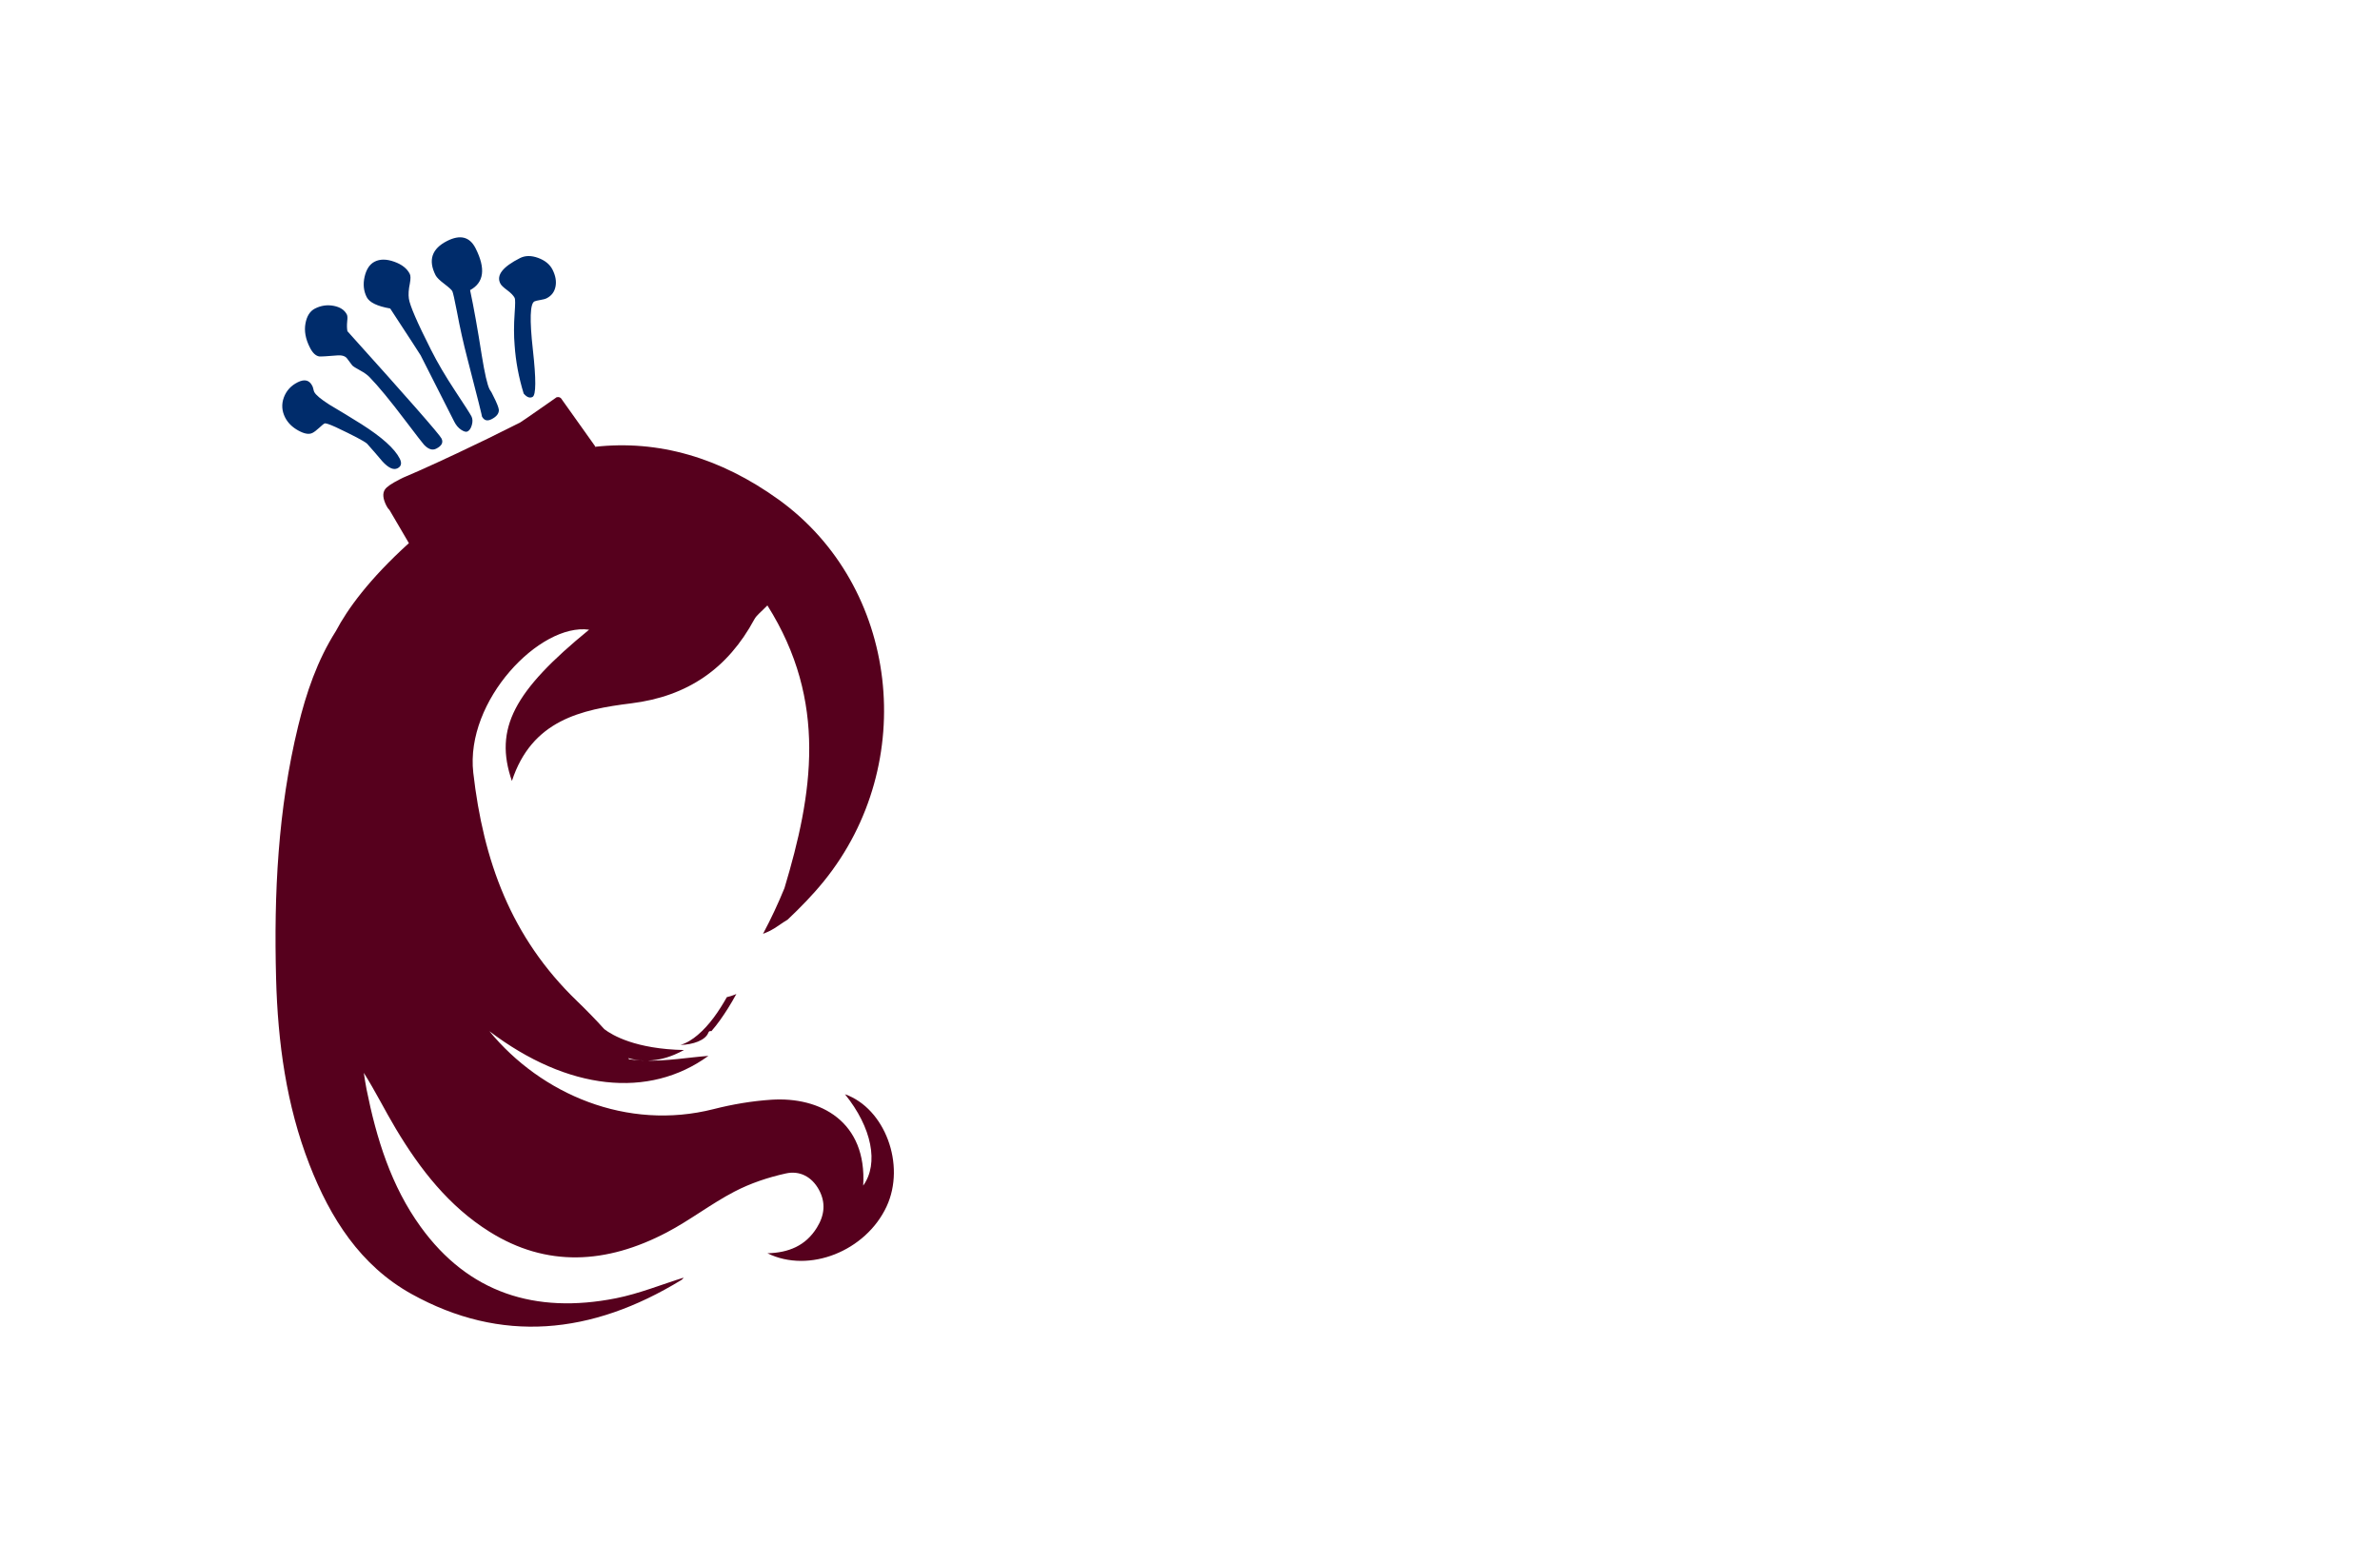 <?xml version="1.0" encoding="utf-8"?>
<!-- Generator: Adobe Illustrator 27.8.1, SVG Export Plug-In . SVG Version: 6.00 Build 0)  -->
<svg version="1.1" id="Layer_1" xmlns="http://www.w3.org/2000/svg" xmlns:xlink="http://www.w3.org/1999/xlink" x="0px" y="0px"
	 viewBox="0 0 350 230" style="enable-background:new 0 0 350 230;" xml:space="preserve">
<style type="text/css">
	.st0{fill:#A15FAC;}
	.st1{fill:#002C6B;}
	.st2{fill:#56001D;}
	.st3{fill:#8C002F;}
	.st4{fill:#043866;}
	.st5{fill:#506600;}
	.st6{fill:#604500;}
	.st7{fill-rule:evenodd;clip-rule:evenodd;fill:#C600C6;}
	.st8{fill-rule:evenodd;clip-rule:evenodd;fill:#464748;}
	.st9{fill-rule:evenodd;clip-rule:evenodd;fill:#FF838C;}
	.st10{fill-rule:evenodd;clip-rule:evenodd;fill:#005968;}
	.st11{fill:#F9C1C4;}
	.st12{fill-rule:evenodd;clip-rule:evenodd;fill:#002B26;}
	.st13{fill-rule:evenodd;clip-rule:evenodd;fill:#6D0008;}
	.st14{fill:#5B0A54;}
	.st15{fill:#FFFFFF;}
	.st16{fill-rule:evenodd;clip-rule:evenodd;fill:#C97943;}
	.st17{fill-rule:evenodd;clip-rule:evenodd;fill:#E9CEEA;}
	.st18{fill-rule:evenodd;clip-rule:evenodd;fill:#034C42;}
	.st19{fill:#026683;}
	.st20{fill:#26BCBC;}
	.st21{fill:#001F59;}
	.st22{fill:#7D1839;}
	.st23{fill:#A8007D;}
	.st24{fill:#5B2F00;}
</style>
<g>
	<path class="st1" d="M65.34,41.75c0.68,0.52,1.08,0.88,1.18,1.08c0.1,0.21,0.33,1.2,0.67,2.97c0.45,2.42,0.96,4.68,1.51,6.8
		c1.54,5.95,2.26,8.82,2.16,8.62c0.31,0.62,0.79,0.76,1.43,0.43c0.73-0.37,1.09-0.83,1.07-1.37c-0.03-0.35-0.31-1.06-0.85-2.11
		c-0.06-0.12-0.14-0.28-0.24-0.48c-0.13-0.19-0.22-0.33-0.27-0.42c-0.34-0.67-0.72-2.34-1.15-4.99c-0.61-3.89-1.18-7.09-1.72-9.61
		c2.05-1.11,2.32-3.16,0.81-6.15c-0.86-1.7-2.26-2.06-4.19-1.08c-2.25,1.14-2.82,2.82-1.69,5.05
		C64.23,40.81,64.65,41.23,65.34,41.75z M57.38,45.37c2.93,4.48,4.42,6.77,4.48,6.89l4.94,9.75c0.27,0.53,0.61,0.93,1.02,1.2
		c0.41,0.27,0.72,0.35,0.93,0.25c0.29-0.15,0.51-0.47,0.64-0.96c0.14-0.49,0.12-0.91-0.06-1.27c-0.18-0.35-0.97-1.59-2.39-3.73
		c-1.41-2.14-2.6-4.15-3.56-6.06c-2.03-4.01-3.11-6.52-3.25-7.51c-0.09-0.62-0.04-1.36,0.14-2.22c0.13-0.69,0.13-1.17-0.01-1.43
		c-0.4-0.79-1.16-1.39-2.29-1.79c-1.12-0.4-2.08-0.41-2.87-0.01c-0.73,0.37-1.22,1.11-1.48,2.21c-0.25,1.1-0.15,2.11,0.31,3.01
		C54.33,44.48,55.48,45.04,57.38,45.37z M74.58,42.67c0.56,0.42,0.93,0.8,1.11,1.15c0.09,0.18,0.09,0.93-0.01,2.27
		c-0.12,1.72-0.12,3.28,0,4.69c0.16,2.35,0.6,4.72,1.33,7.1c0.46,0.54,0.89,0.71,1.3,0.5c0.53-0.27,0.54-2.59,0.05-6.98
		c-0.49-4.39-0.41-6.74,0.23-7.07c0.15-0.07,0.43-0.14,0.86-0.21c0.43-0.07,0.74-0.15,0.95-0.26c0.7-0.36,1.13-0.92,1.29-1.7
		c0.16-0.78,0.01-1.61-0.43-2.49c-0.4-0.79-1.11-1.37-2.12-1.74c-1.01-0.37-1.9-0.36-2.66,0.02c-2.55,1.29-3.52,2.53-2.91,3.73
		C73.68,41.93,74.02,42.26,74.58,42.67z M43.87,63.32c0.89,0.49,1.58,0.61,2.08,0.35c0.26-0.13,0.59-0.38,0.98-0.74
		c0.39-0.36,0.65-0.58,0.8-0.65c0.15-0.07,0.7,0.11,1.65,0.54c2.56,1.21,4.09,2.01,4.59,2.42c0.77,0.86,1.52,1.73,2.26,2.61
		c0.9,0.98,1.64,1.32,2.23,1.02c0.56-0.28,0.66-0.76,0.32-1.43c-0.74-1.46-2.63-3.16-5.66-5.08c-1.56-0.98-3.13-1.93-4.7-2.86
		c-1.25-0.8-1.99-1.42-2.21-1.86c-0.04-0.09-0.09-0.23-0.13-0.43s-0.1-0.36-0.16-0.47c-0.43-0.85-1.14-1.02-2.14-0.52
		c-1,0.5-1.67,1.25-2.04,2.24c-0.36,0.99-0.3,1.97,0.19,2.94C42.34,62.2,42.98,62.83,43.87,63.32z M46.93,52.42
		c0.24,0.03,1.13-0.02,2.69-0.15c0.67-0.05,1.15,0.1,1.41,0.44c0.27,0.34,0.52,0.69,0.78,1.04c0.15,0.15,0.53,0.39,1.14,0.72
		c0.61,0.33,1.07,0.66,1.38,0.98c1.3,1.33,3.06,3.47,5.29,6.42c1.66,2.18,2.56,3.36,2.73,3.53c0.63,0.67,1.23,0.87,1.79,0.59
		c0.82-0.41,1.08-0.91,0.79-1.5c-0.33-0.64-4.94-5.9-13.84-15.78c-0.07-0.37-0.09-0.86-0.03-1.48c0.06-0.47,0.04-0.79-0.05-0.97
		c-0.34-0.67-0.99-1.1-1.94-1.28c-0.95-0.18-1.87-0.05-2.75,0.4c-0.73,0.37-1.2,1.1-1.4,2.2c-0.2,1.09,0.01,2.26,0.63,3.49
		C45.94,51.87,46.4,52.32,46.93,52.42z"/>
	<path class="st2" d="M124.26,160.93c3.96,4.9,5.01,10.2,2.68,13.44c0.57-9.44-6.33-13.11-13.53-12.63
		c-2.83,0.19-5.69,0.67-8.47,1.38c-12.74,3.23-25.35-2.19-32.97-11.46c11.54,8.75,23.47,9.98,32.21,3.63
		c-2.9,0.22-6.12,0.79-9.29,0.69c1.36,0.02,2.79-0.24,4.29-0.87c0.49-0.2,0.95-0.44,1.41-0.68c-7.11-0.15-10.53-2.16-11.72-3.07
		c-1.29-1.43-2.65-2.82-4.03-4.15c-9.74-9.39-13.76-20.66-15.24-33.56c-1.21-10.62,9.81-22.05,17.03-21.04
		c-11.02,9-14.02,14.53-11.35,22.25c2.93-8.95,10.19-10.51,17.56-11.42c8.28-1.03,14.18-5.11,18.09-12.35
		c0.34-0.63,1-1.09,1.92-2.05c8.92,14.13,6.65,27.81,2.51,41.58c-0.92,2.25-1.95,4.46-3.1,6.62c-0.02,0.03-0.04,0.07-0.05,0.1
		c0.35-0.14,0.71-0.29,1.05-0.46c0.92-0.47,1.69-1.12,2.56-1.62c1.89-1.79,3.7-3.64,5.32-5.64c14.07-17.35,11.06-43.38-6.63-56.14
		c-8.59-6.19-17.72-8.82-27.07-7.76l0.1-0.06l-4.86-6.83c-0.18-0.35-0.45-0.49-0.82-0.41l-1.43,1c-2.47,1.73-3.78,2.63-3.93,2.71
		c-3.25,1.65-6.33,3.15-9.25,4.52c-2.02,0.95-3.93,1.83-5.73,2.63c-1.54,0.67-2.29,0.99-2.26,0.98l-0.48,0.24
		c-1.2,0.61-1.92,1.1-2.17,1.49c-0.38,0.56-0.31,1.35,0.21,2.38c0.13,0.27,0.29,0.48,0.47,0.66l2.84,4.85
		c-5.87,5.32-9.03,9.7-10.74,12.94c-2.74,4.32-4.36,9.09-5.55,13.99c-2.98,12.28-3.57,24.66-3.24,37.07
		c0.25,9.44,1.51,18.67,4.9,27.38c3.07,7.9,7.51,14.88,15.02,19.05c13.15,7.3,26.47,6.02,39.68-2.06c0.21-0.13,0.35-0.37,0.32-0.34
		c-3.2,0.99-6.52,2.35-9.95,3.03c-11.88,2.35-21.68-0.8-28.7-10.5c-4.34-5.99-6.51-12.97-7.97-20.25c-0.16-0.8-0.27-1.6-0.4-2.41
		c1.71,2.72,3.1,5.53,4.7,8.21c3.58,5.99,7.82,11.43,13.8,15.17c8.36,5.24,17.16,4.76,26.04,0.1c3.42-1.79,6.53-4.22,9.95-6
		c2.37-1.24,4.99-2.11,7.58-2.68c2.02-0.45,3.8,0.47,4.85,2.38c1.03,1.88,0.86,3.74-0.29,5.59c-1.65,2.67-4.16,3.69-7.27,3.77
		c6.13,3.02,14.47-0.33,17.52-6.88C133.23,171.31,130.14,163.01,124.26,160.93z M94.73,155.98c-0.1,0-0.21,0-0.31-0.01
		c-0.65-0.04-1.28-0.1-1.91-0.18c-0.04-0.05-0.08-0.11-0.12-0.17C93.15,155.84,93.93,155.96,94.73,155.98z M102.61,152.21
		c-0.74,0.63-1.6,1.19-2.54,1.47c1.82-0.04,3.69-0.67,4.11-1.83c0.07-0.2,0.28-0.25,0.43-0.19c0.91-1.03,1.69-2.18,2.4-3.29
		c0.45-0.72,0.88-1.45,1.28-2.19c-0.08,0.04-0.15,0.08-0.24,0.11c-0.38,0.16-0.77,0.27-1.16,0.36
		C105.74,148.68,104.38,150.71,102.61,152.21z"/>
</g>
</svg>
